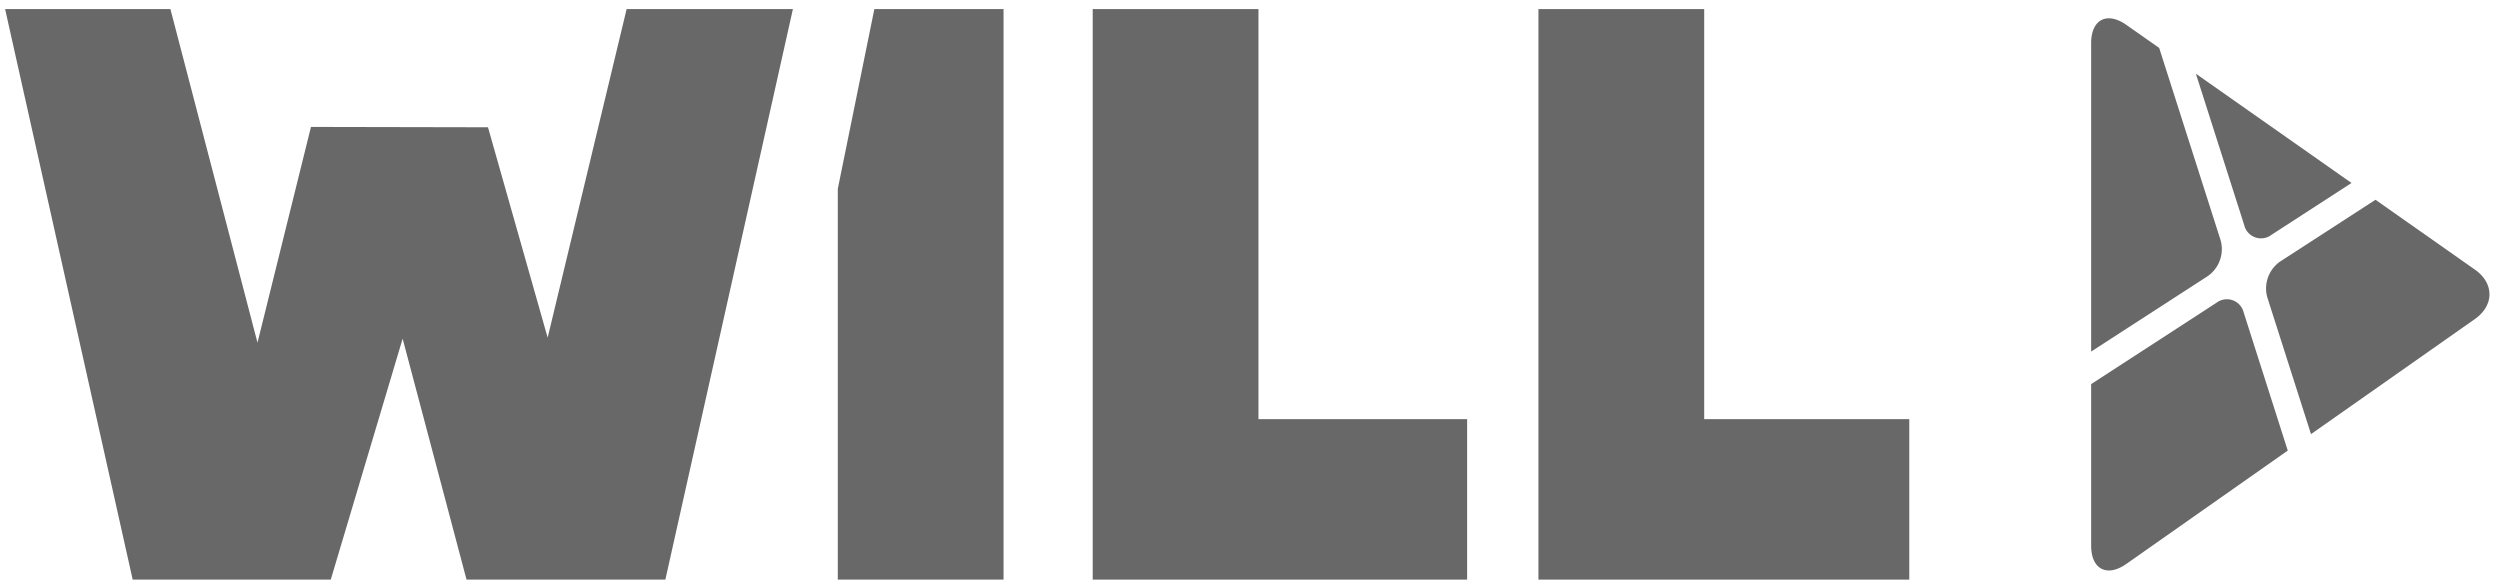 <svg id="Layer_1" data-name="Layer 1" xmlns="http://www.w3.org/2000/svg" viewBox="0 0 768 180"><defs><style>.cls-1{fill:#696868;}</style></defs><title>1</title><polygon class="cls-1" points="192.5 2.79 168.24 103.73 149.91 39.1 95.53 38.99 79.1 105.27 52.35 2.79 1.57 2.79 40.76 178.06 101.61 178.06 123.69 104.04 143.32 178.06 204.4 178.06 243.58 2.79 192.5 2.79"/><polygon class="cls-1" points="335.68 2.79 335.68 178.06 450.7 178.06 450.7 128.76 386.6 128.76 386.6 2.79 335.68 2.79"/><polygon class="cls-1" points="472.61 2.79 472.61 178.06 586.53 178.06 586.53 128.76 523.53 128.76 523.53 2.79 472.61 2.79"/><polygon class="cls-1" points="268.6 2.79 257.37 58.02 257.37 178.06 308.29 178.06 308.29 2.79 268.6 2.79"/><path class="cls-1" d="M697.78,72.15l24.6-15.94L674.57,22.64l14.86,46.53A5.3,5.3,0,0,0,697.78,72.15Z"/><path class="cls-1" d="M678.28,84.78a10.11,10.11,0,0,0,3.91-10.92L663.3,14.72,653.21,7.64C647.26,3.46,642.4,6,642.4,13.26V108Z"/><path class="cls-1" d="M760.3,82.83,729.75,61.37l-29.34,19A10.11,10.11,0,0,0,696.5,91.3l13.44,42.06L760.3,98C766.25,93.84,766.25,87,760.3,82.83Z"/><path class="cls-1" d="M689.26,96a5.3,5.3,0,0,0-8.35-3L642.4,118v49.62c0,7.26,4.86,9.79,10.81,5.62l49.59-34.82Z"/></svg>